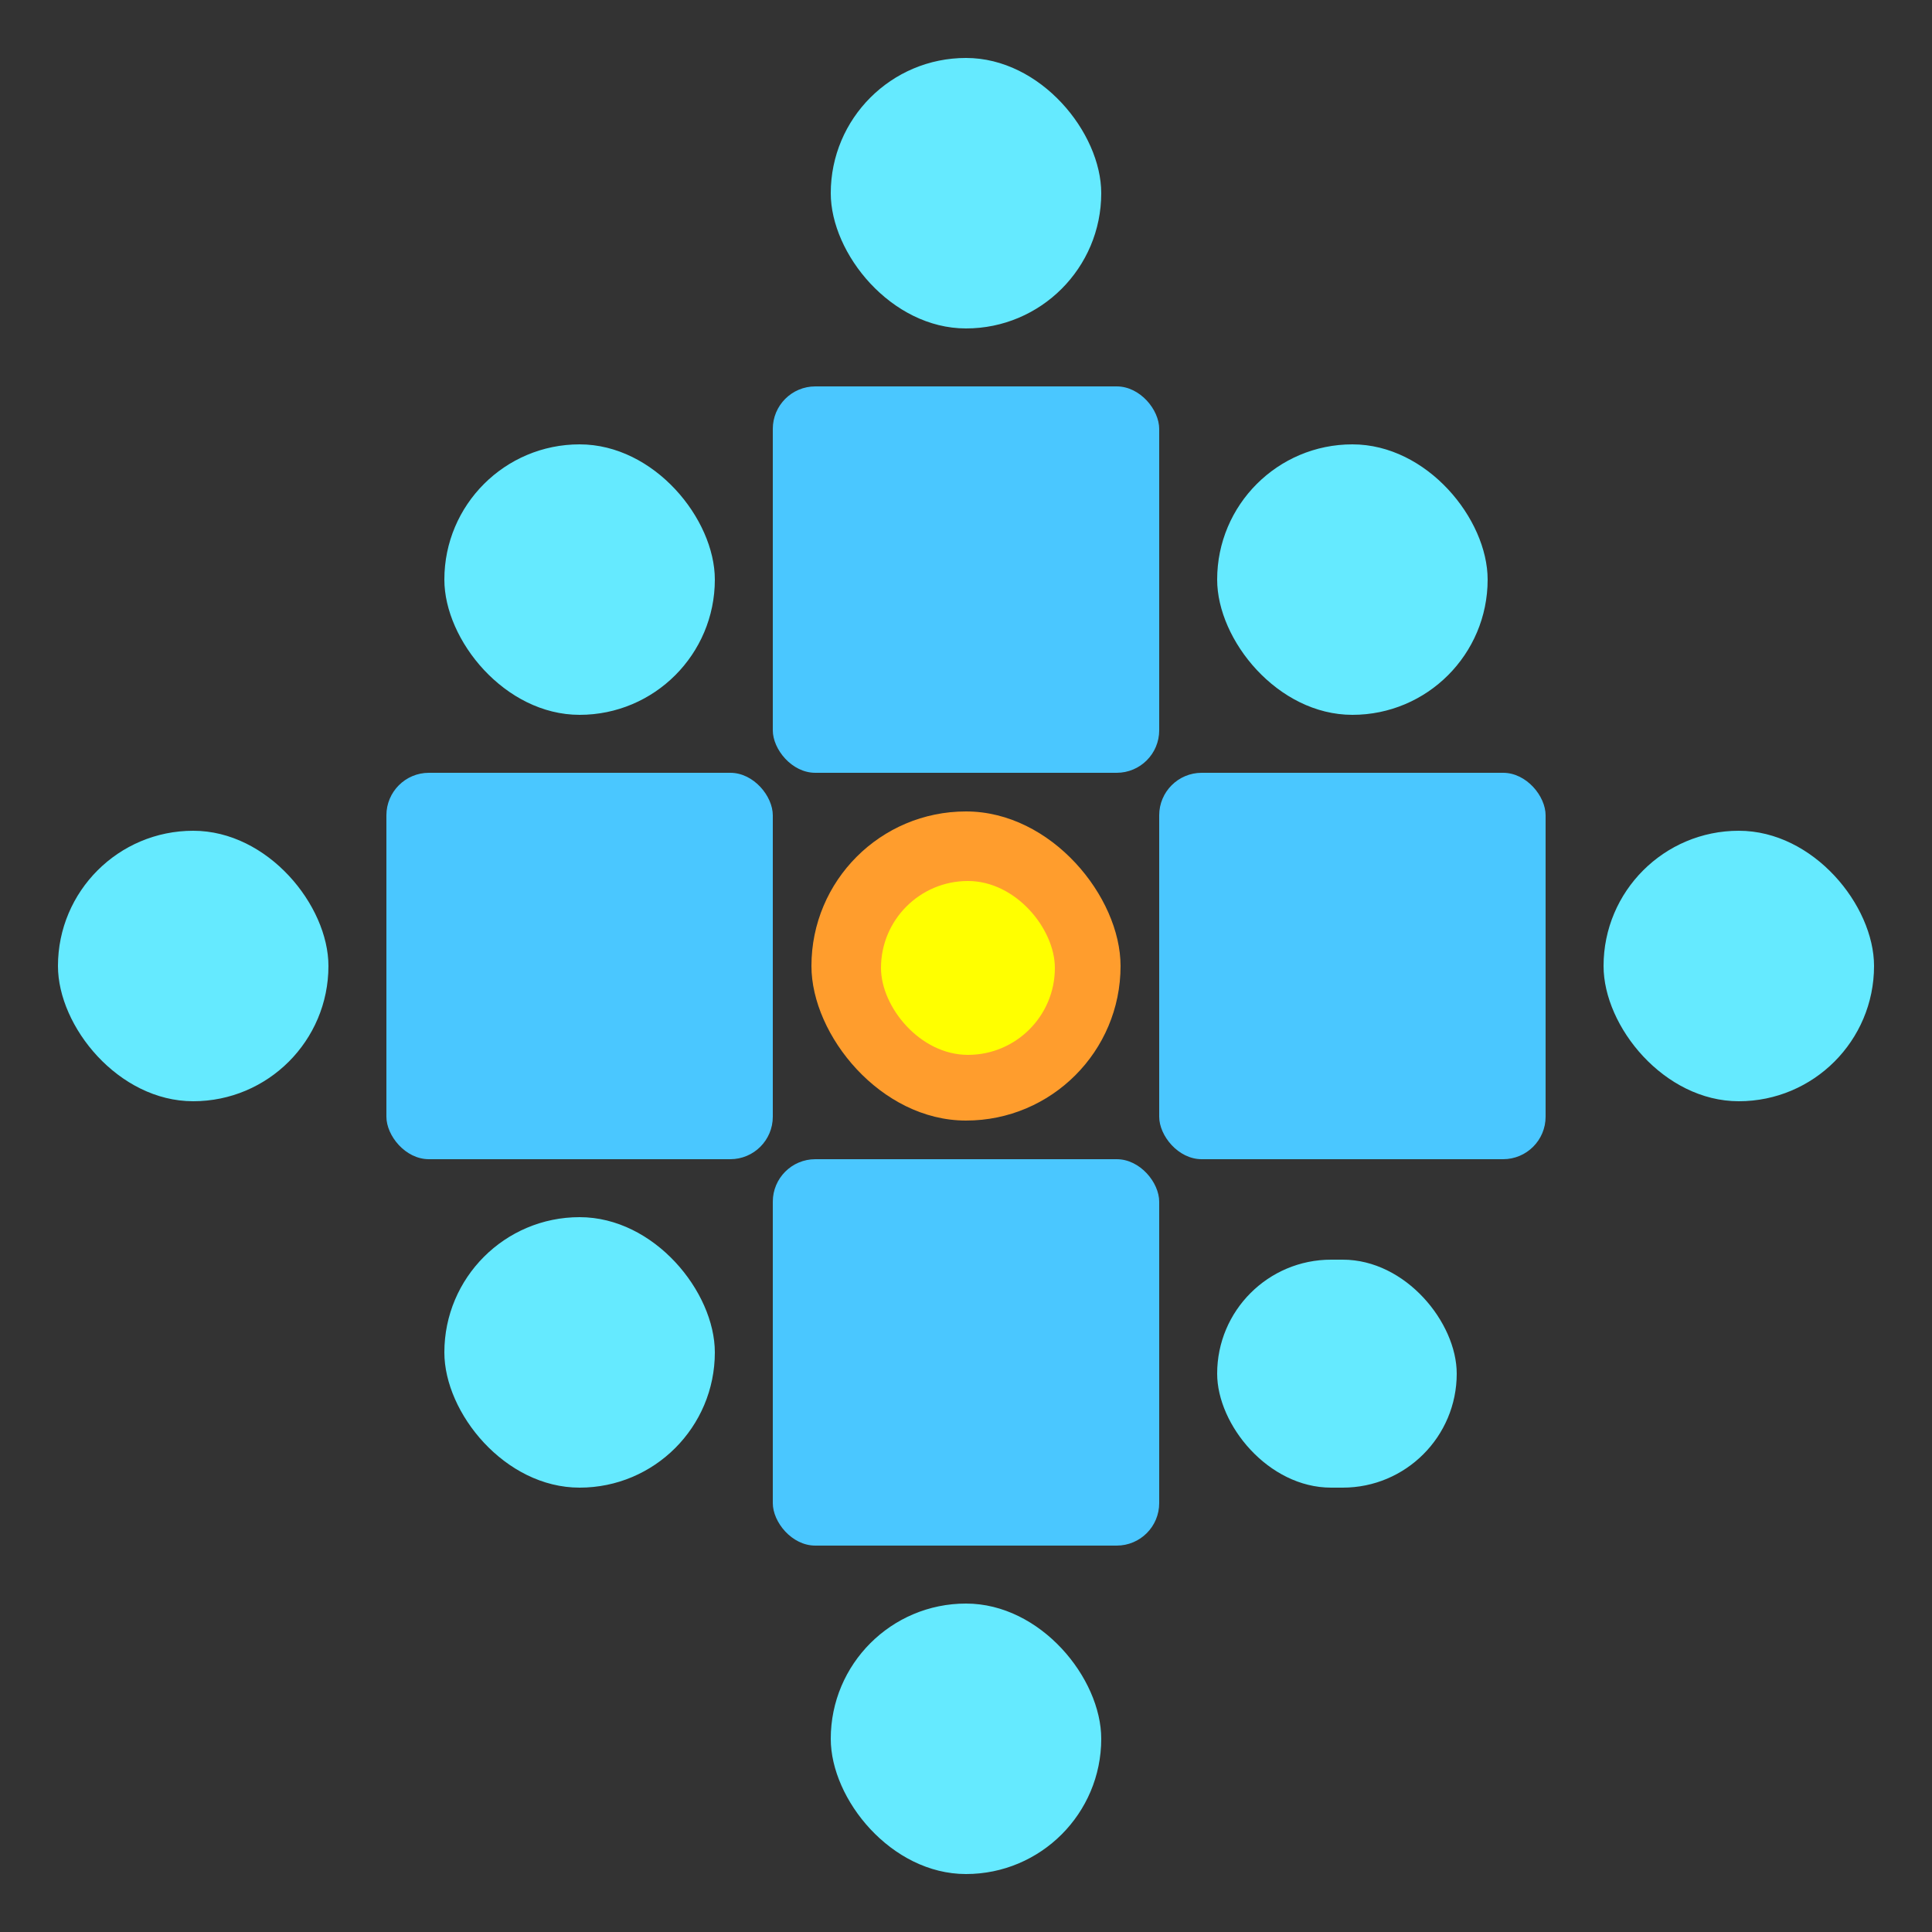 <svg xmlns="http://www.w3.org/2000/svg" width="500" height="500" viewBox="0 0 500 500">
  <rect x="0" y="0" width="500" height="500" fill="#333333" stroke="none"/>
  <g id="Group_2" data-name="Group 2" transform="translate(-972 -243)">
    <rect id="Rectangle_24" data-name="Rectangle 24" width="80" height="80" rx="40" transform="translate(1182 453)" fill="#ff9d2d"/>
    <rect id="Rectangle_25" data-name="Rectangle 25" width="100" height="100" rx="11" transform="translate(1072 443)" fill="#4ac7ff"/>
    <rect id="Rectangle_26" data-name="Rectangle 26" width="100" height="100" rx="11" transform="translate(1172 343)" fill="#4ac7ff"/>
    <rect id="Rectangle_27" data-name="Rectangle 27" width="100" height="100" rx="11" transform="translate(1172 543)" fill="#4ac7ff"/>
    <rect id="Rectangle_28" data-name="Rectangle 28" width="100" height="100" rx="11" transform="translate(1272 443)" fill="#4ac7ff"/>
    <rect id="Rectangle_29" data-name="Rectangle 29" width="45" height="45" rx="22.5" transform="translate(1200 471)" fill="#ff0"/>
    <rect id="Rectangle_30" data-name="Rectangle 30" width="100" height="100" transform="translate(1072 543)" fill="none"/>
    <rect id="Rectangle_31" data-name="Rectangle 31" width="100" height="100" transform="translate(1272 343)" fill="none"/>
    <rect id="Rectangle_32" data-name="Rectangle 32" width="100" height="100" transform="translate(1272 543)" fill="none"/>
    <rect id="Rectangle_33" data-name="Rectangle 33" width="100" height="100" transform="translate(1072 343)" fill="none"/>
    <rect id="Rectangle_34" data-name="Rectangle 34" width="100" height="100" transform="translate(1172 243)" fill="none"/>
    <rect id="Rectangle_35" data-name="Rectangle 35" width="100" height="100" transform="translate(1172 643)" fill="none"/>
    <rect id="Rectangle_36" data-name="Rectangle 36" width="100" height="100" transform="translate(972 443)" fill="none"/>
    <rect id="Rectangle_37" data-name="Rectangle 37" width="100" height="100" transform="translate(1372 443)" fill="none"/>
    <rect id="Rectangle_8" data-name="Rectangle 8" width="70" height="70" rx="35" transform="translate(1087 558)" fill="#65eaff"/>
    <rect id="Rectangle_10" data-name="Rectangle 10" width="70" height="70" rx="35" transform="translate(1287 358)" fill="#65eaff"/>
    <rect id="Rectangle_12" data-name="Rectangle 12" width="62" height="59" rx="29.5" transform="translate(1287 569)" fill="#65eaff"/>
    <rect id="Rectangle_14" data-name="Rectangle 14" width="70" height="70" rx="35" transform="translate(1087 358)" fill="#65eaff"/>
    <rect id="Rectangle_16" data-name="Rectangle 16" width="70" height="70" rx="35" transform="translate(1187 258)" fill="#65eaff"/>
    <rect id="Rectangle_18" data-name="Rectangle 18" width="70" height="70" rx="35" transform="translate(1187 658)" fill="#65eaff"/>
    <rect id="Rectangle_20" data-name="Rectangle 20" width="70" height="70" rx="35" transform="translate(987 458)" fill="#65eaff"/>
    <rect id="Rectangle_22" data-name="Rectangle 22" width="70" height="70" rx="35" transform="translate(1387 458)" fill="#65eaff"/>
  </g>
</svg>
